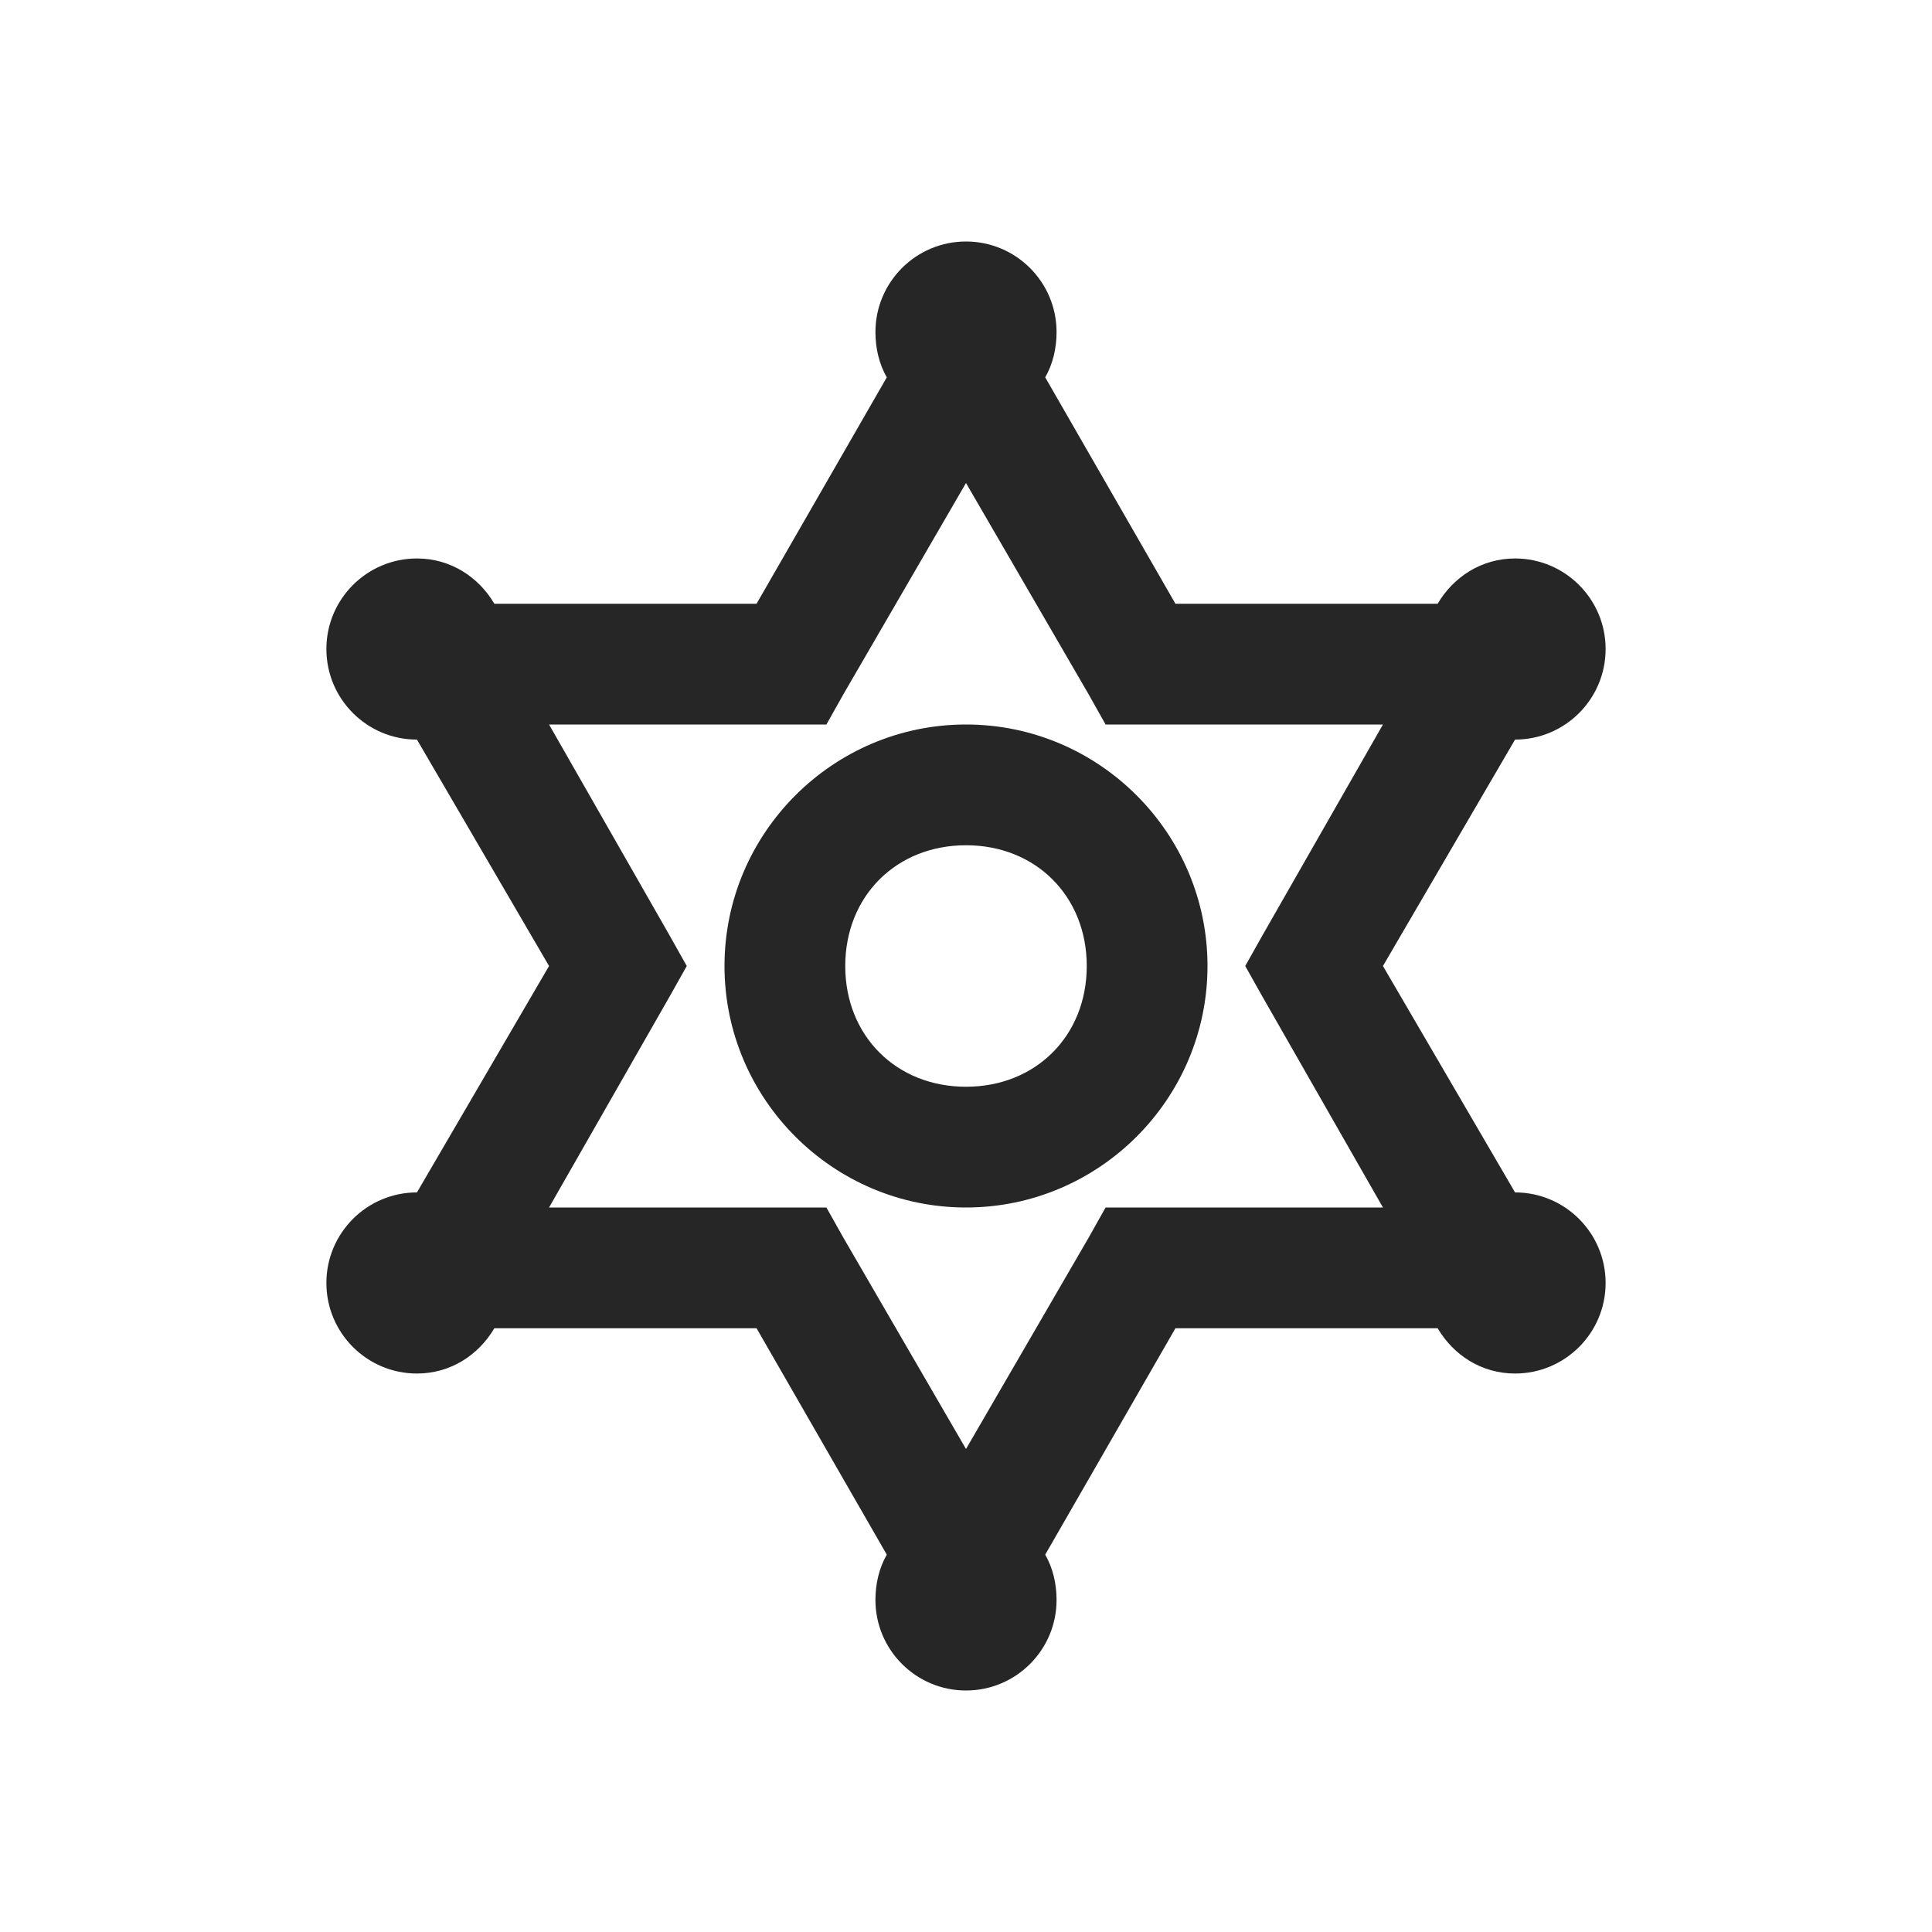 <?xml version="1.0" encoding="UTF-8"?>
<svg xmlns="http://www.w3.org/2000/svg" xmlns:xlink="http://www.w3.org/1999/xlink" viewBox="0 0 32 32" version="1.1" fill="#262626"><g id="surface1" fill="#262626"><path style=" " d="M 16 4 C 15.172 4 14.5 4.672 14.5 5.5 C 14.5 5.77 14.562 6.031 14.688 6.25 L 12.531 10 L 8.188 10 C 7.926 9.555 7.461 9.25 6.906 9.25 C 6.078 9.25 5.406 9.922 5.406 10.75 C 5.406 11.578 6.078 12.25 6.906 12.25 L 9.094 16 L 6.906 19.75 C 6.078 19.75 5.406 20.422 5.406 21.25 C 5.406 22.078 6.078 22.75 6.906 22.75 C 7.461 22.75 7.926 22.445 8.188 22 L 12.531 22 L 14.688 25.75 C 14.562 25.969 14.5 26.23 14.5 26.5 C 14.5 27.328 15.172 28 16 28 C 16.828 28 17.5 27.328 17.5 26.5 C 17.5 26.23 17.438 25.969 17.312 25.75 L 19.469 22 L 23.812 22 C 24.074 22.445 24.539 22.75 25.094 22.75 C 25.922 22.75 26.594 22.078 26.594 21.25 C 26.594 20.422 25.922 19.75 25.094 19.75 L 22.906 16 L 25.094 12.25 C 25.922 12.25 26.594 11.578 26.594 10.75 C 26.594 9.922 25.922 9.25 25.094 9.25 C 24.539 9.25 24.074 9.555 23.812 10 L 19.469 10 L 17.312 6.25 C 17.438 6.031 17.5 5.77 17.5 5.5 C 17.5 4.672 16.828 4 16 4 Z M 16 8 L 18.031 11.5 L 18.312 12 L 22.906 12 L 20.906 15.5 L 20.625 16 L 20.906 16.5 L 22.906 20 L 18.312 20 L 18.031 20.5 L 16 24 L 13.969 20.5 L 13.688 20 L 9.094 20 L 11.094 16.5 L 11.375 16 L 11.094 15.5 L 9.094 12 L 13.688 12 L 13.969 11.5 Z M 16 12 C 13.797 12 12 13.797 12 16 C 12 18.203 13.797 20 16 20 C 18.203 20 20 18.203 20 16 C 20 13.797 18.203 12 16 12 Z M 16 14 C 17.156 14 18 14.844 18 16 C 18 17.156 17.156 18 16 18 C 14.844 18 14 17.156 14 16 C 14 14.844 14.844 14 16 14 Z " fill="#262626"/></g></svg>
